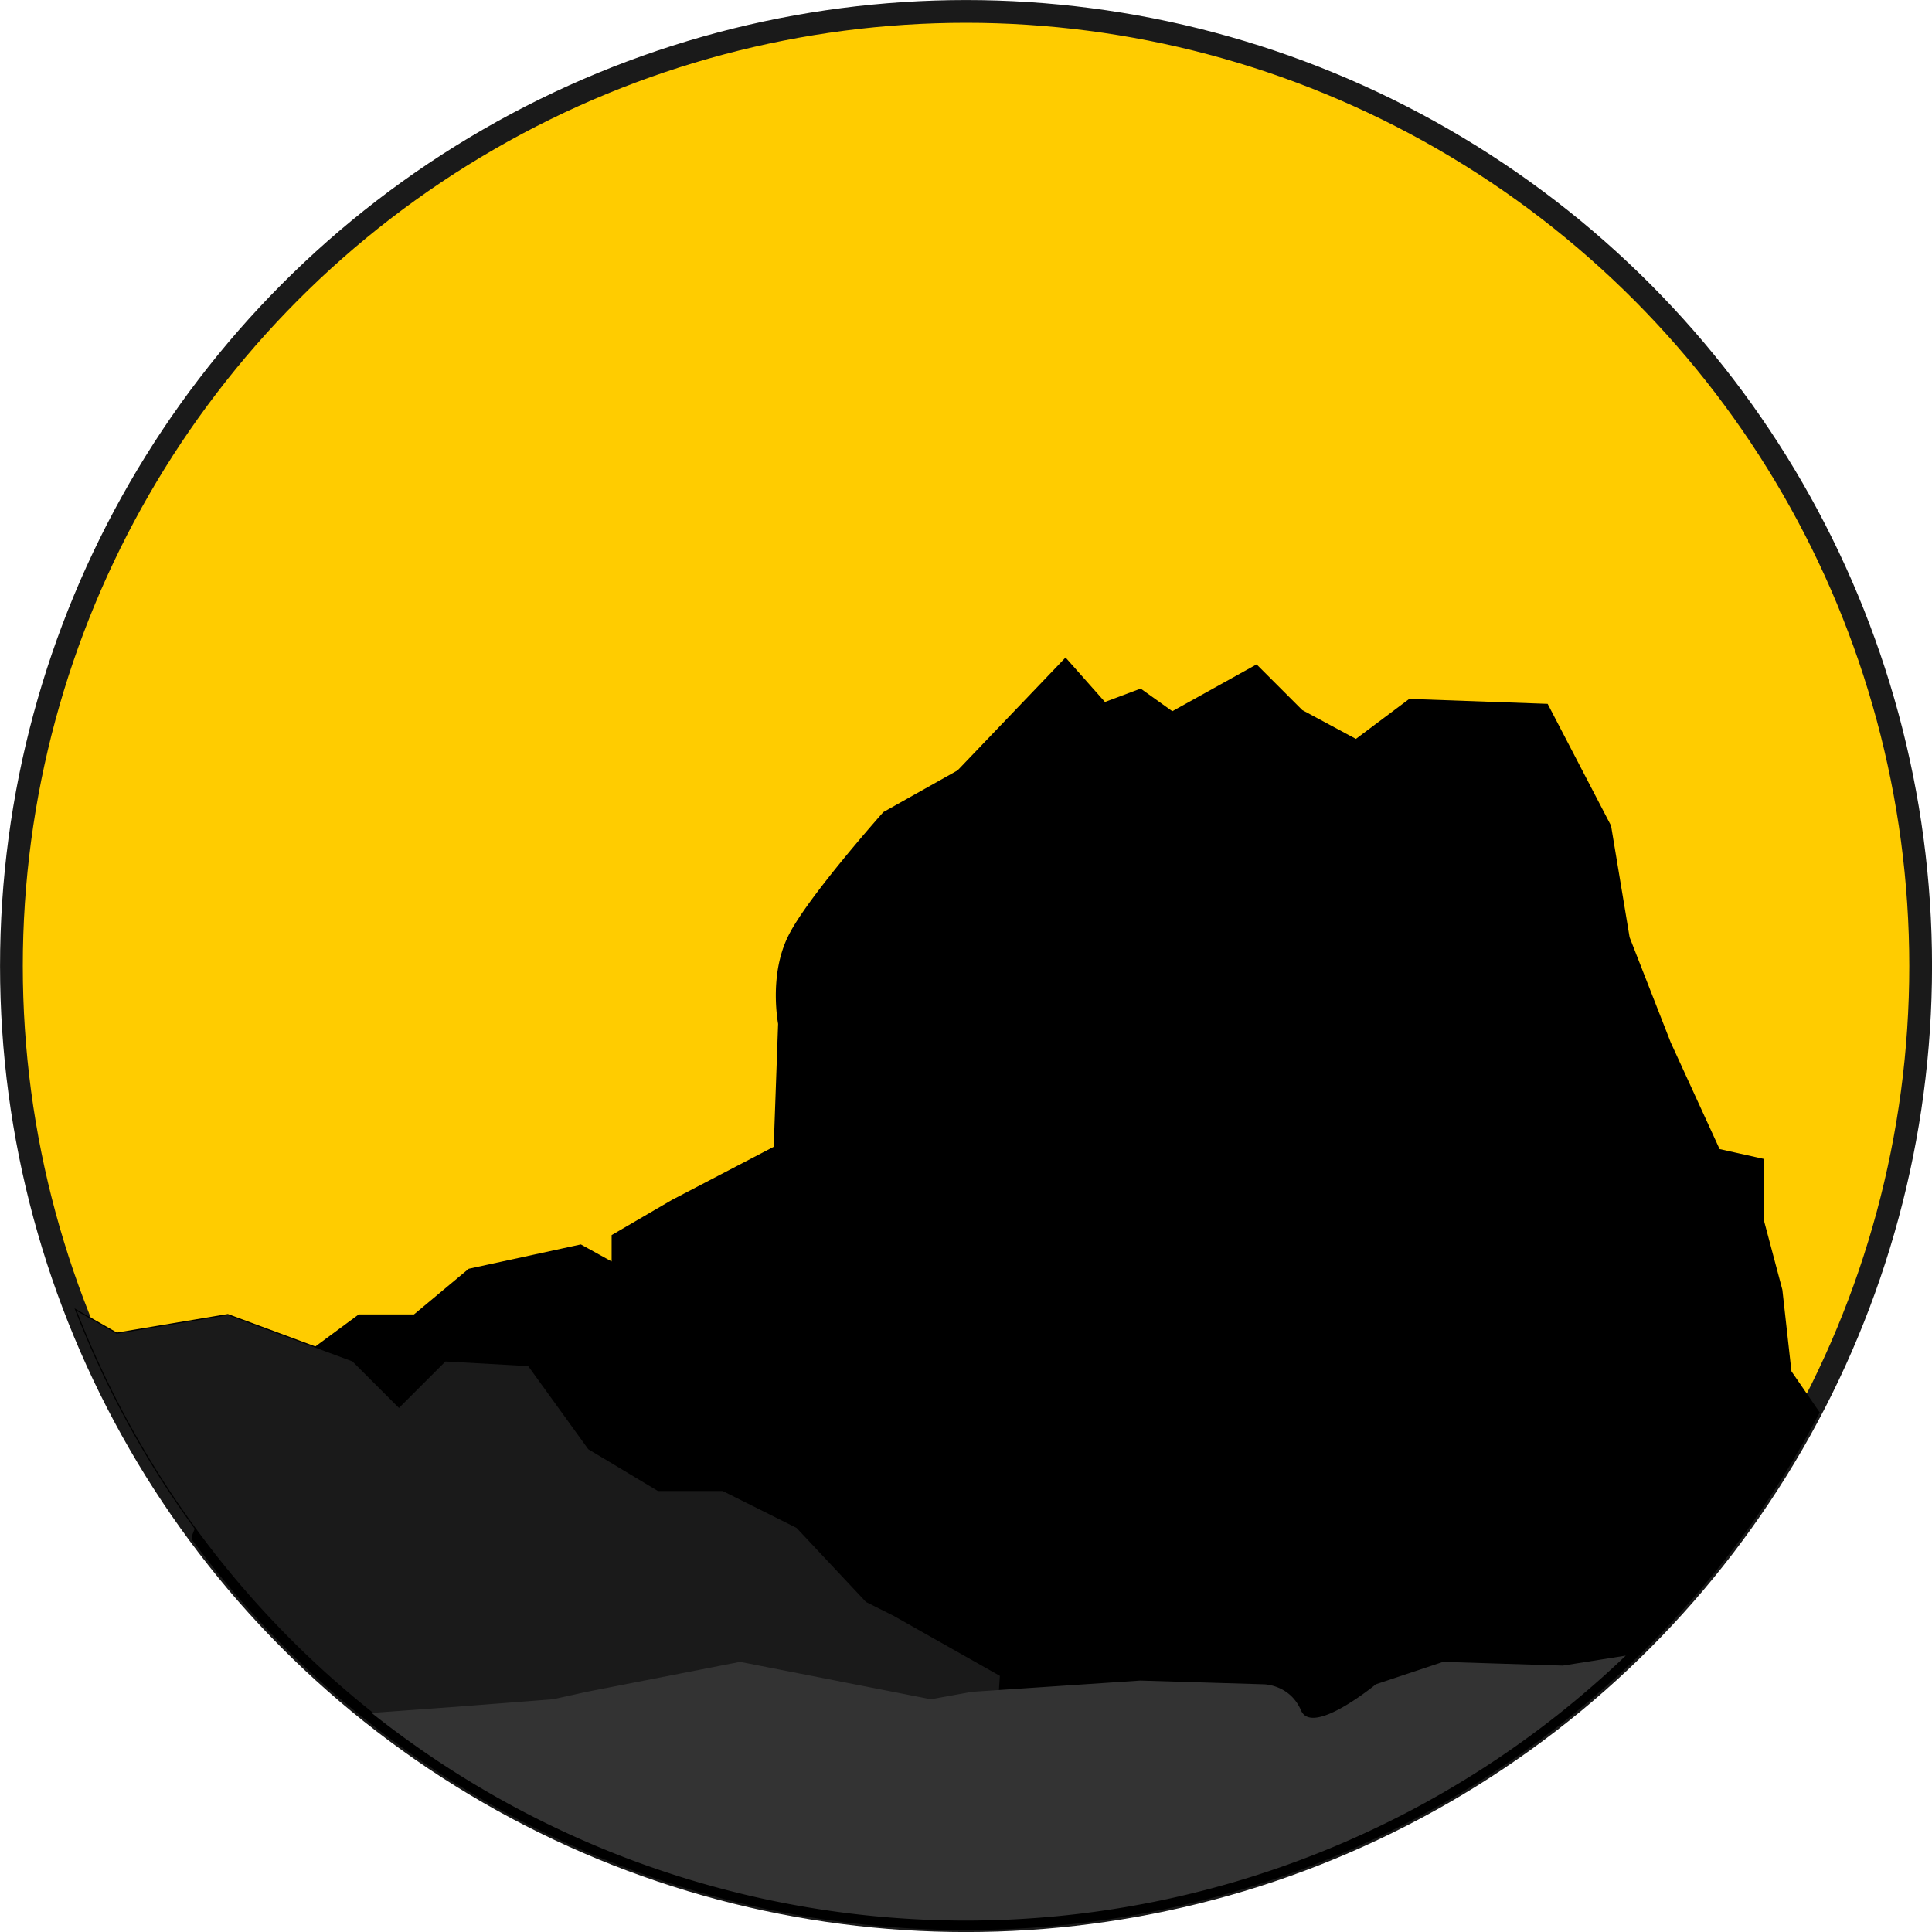 <?xml version="1.0" encoding="UTF-8" standalone="no"?>
<!-- Created with Inkscape (http://www.inkscape.org/) -->

<svg
   width="23.345mm"
   height="23.345mm"
   viewBox="0 0 23.345 23.345"
   version="1.1"
   id="svg1125"
   xml:space="preserve"
   xmlns="http://www.w3.org/2000/svg"
   xmlns:svg="http://www.w3.org/2000/svg"><defs
     id="defs1122"><linearGradient
       id="linearGradient12773"><stop
         style="stop-color:#079992;stop-opacity:1"
         offset="0"
         id="stop12771" /></linearGradient></defs><g
     id="layer1"
     transform="translate(-37.142,-158.839)"><rect
       style="fill:none;fill-opacity:1;stroke-width:0.237;stroke-dasharray:none"
       id="rect26747"
       width="62.659"
       height="24.327"
       x="36.337"
       y="158.483" /><g
       id="g1741"><circle
         style="fill:#ffcc00;stroke:#1a1a1a;stroke-width:0.275;stroke-dasharray:none"
         id="path1014"
         cx="48.815"
         cy="170.512"
         r="11.535" /><path
         id="rect1448-6-71"
         style="display:inline;fill:#000000;fill-opacity:1;stroke:#000000;stroke-width:0.229"
         d="m 50.014,166.953 -1.23,1.286 -0.895,0.503 c 0,0 -0.895,1.006 -1.118,1.454 -0.224,0.447 -0.112,1.006 -0.112,1.006 l -0.056,1.565 -1.286,0.671 -0.67,0.391 v 0.447 l -0.504,-0.279 -1.286,0.279 -0.671,0.56 h -0.671 l -1.286,0.95 -0.65,1.624 a 11.535,11.535 0 0 0 9.235,4.636 11.535,11.535 0 0 0 10.183,-6.132 l -0.319,-0.464 -0.112,-1.006 -0.223,-0.838 v -0.671 l -0.503,-0.112 -0.615,-1.342 -0.503,-1.286 -0.223,-1.342 -0.727,-1.397 -1.565,-0.056 -0.671,0.503 -0.727,-0.391 -0.503,-0.503 -1.006,0.559 -0.392,-0.28 -0.448,0.168 z" /><path
         id="path983"
         style="display:inline;fill:#1a1a1a;fill-opacity:1;stroke:#000000;stroke-width:0.014"
         d="m 38.056,174.664 a 11.535,11.535 0 0 0 7.852,7.003 l 3.156,-0.066 0.167,-2.516 -1.286,-0.727 -0.335,-0.168 -0.839,-0.895 -0.895,-0.447 h -0.782 l -0.839,-0.503 -0.727,-1.006 -1.006,-0.056 -0.559,0.559 -0.559,-0.559 -1.509,-0.559 -1.342,0.224 z" /><path
         id="rect1448-6-71-3"
         style="display:inline;fill:#333333;fill-opacity:1;stroke-width:0.229;stroke-dasharray:none"
         d="m 56.784,178.845 -0.758,0.12 -1.446,-0.045 -0.813,0.271 c 0,0 -0.768,0.633 -0.904,0.316 -0.136,-0.316 -0.452,-0.316 -0.452,-0.316 l -1.491,-0.045 -2.033,0.136 -0.497,0.09 -2.305,-0.452 -1.853,0.362 -0.407,0.09 -1.175,0.091 -1.017,0.074 a 11.535,11.535 0 0 0 7.184,2.509 11.535,11.535 0 0 0 7.969,-3.201 z" /></g><path
       id="rect1448-8-9-5"
       style="display:none;fill:#008080;fill-opacity:1;stroke-width:0.237"
       d="m 36.248,171.188 v 9.446 c 0,1.115 1.115,2.013 2.5,2.013 h 57.774 c 1.385,0 2.5,-0.898 2.5,-2.013 V 172.085 c -16.867,3.642 -11.856,-2.581 -21.854,0.427 -13.236,3.982 -9.292,-2.295 -24.112,0.87 -3.214,0.687 -4.927,1.957 -16.808,-2.195 z" /></g></svg>
